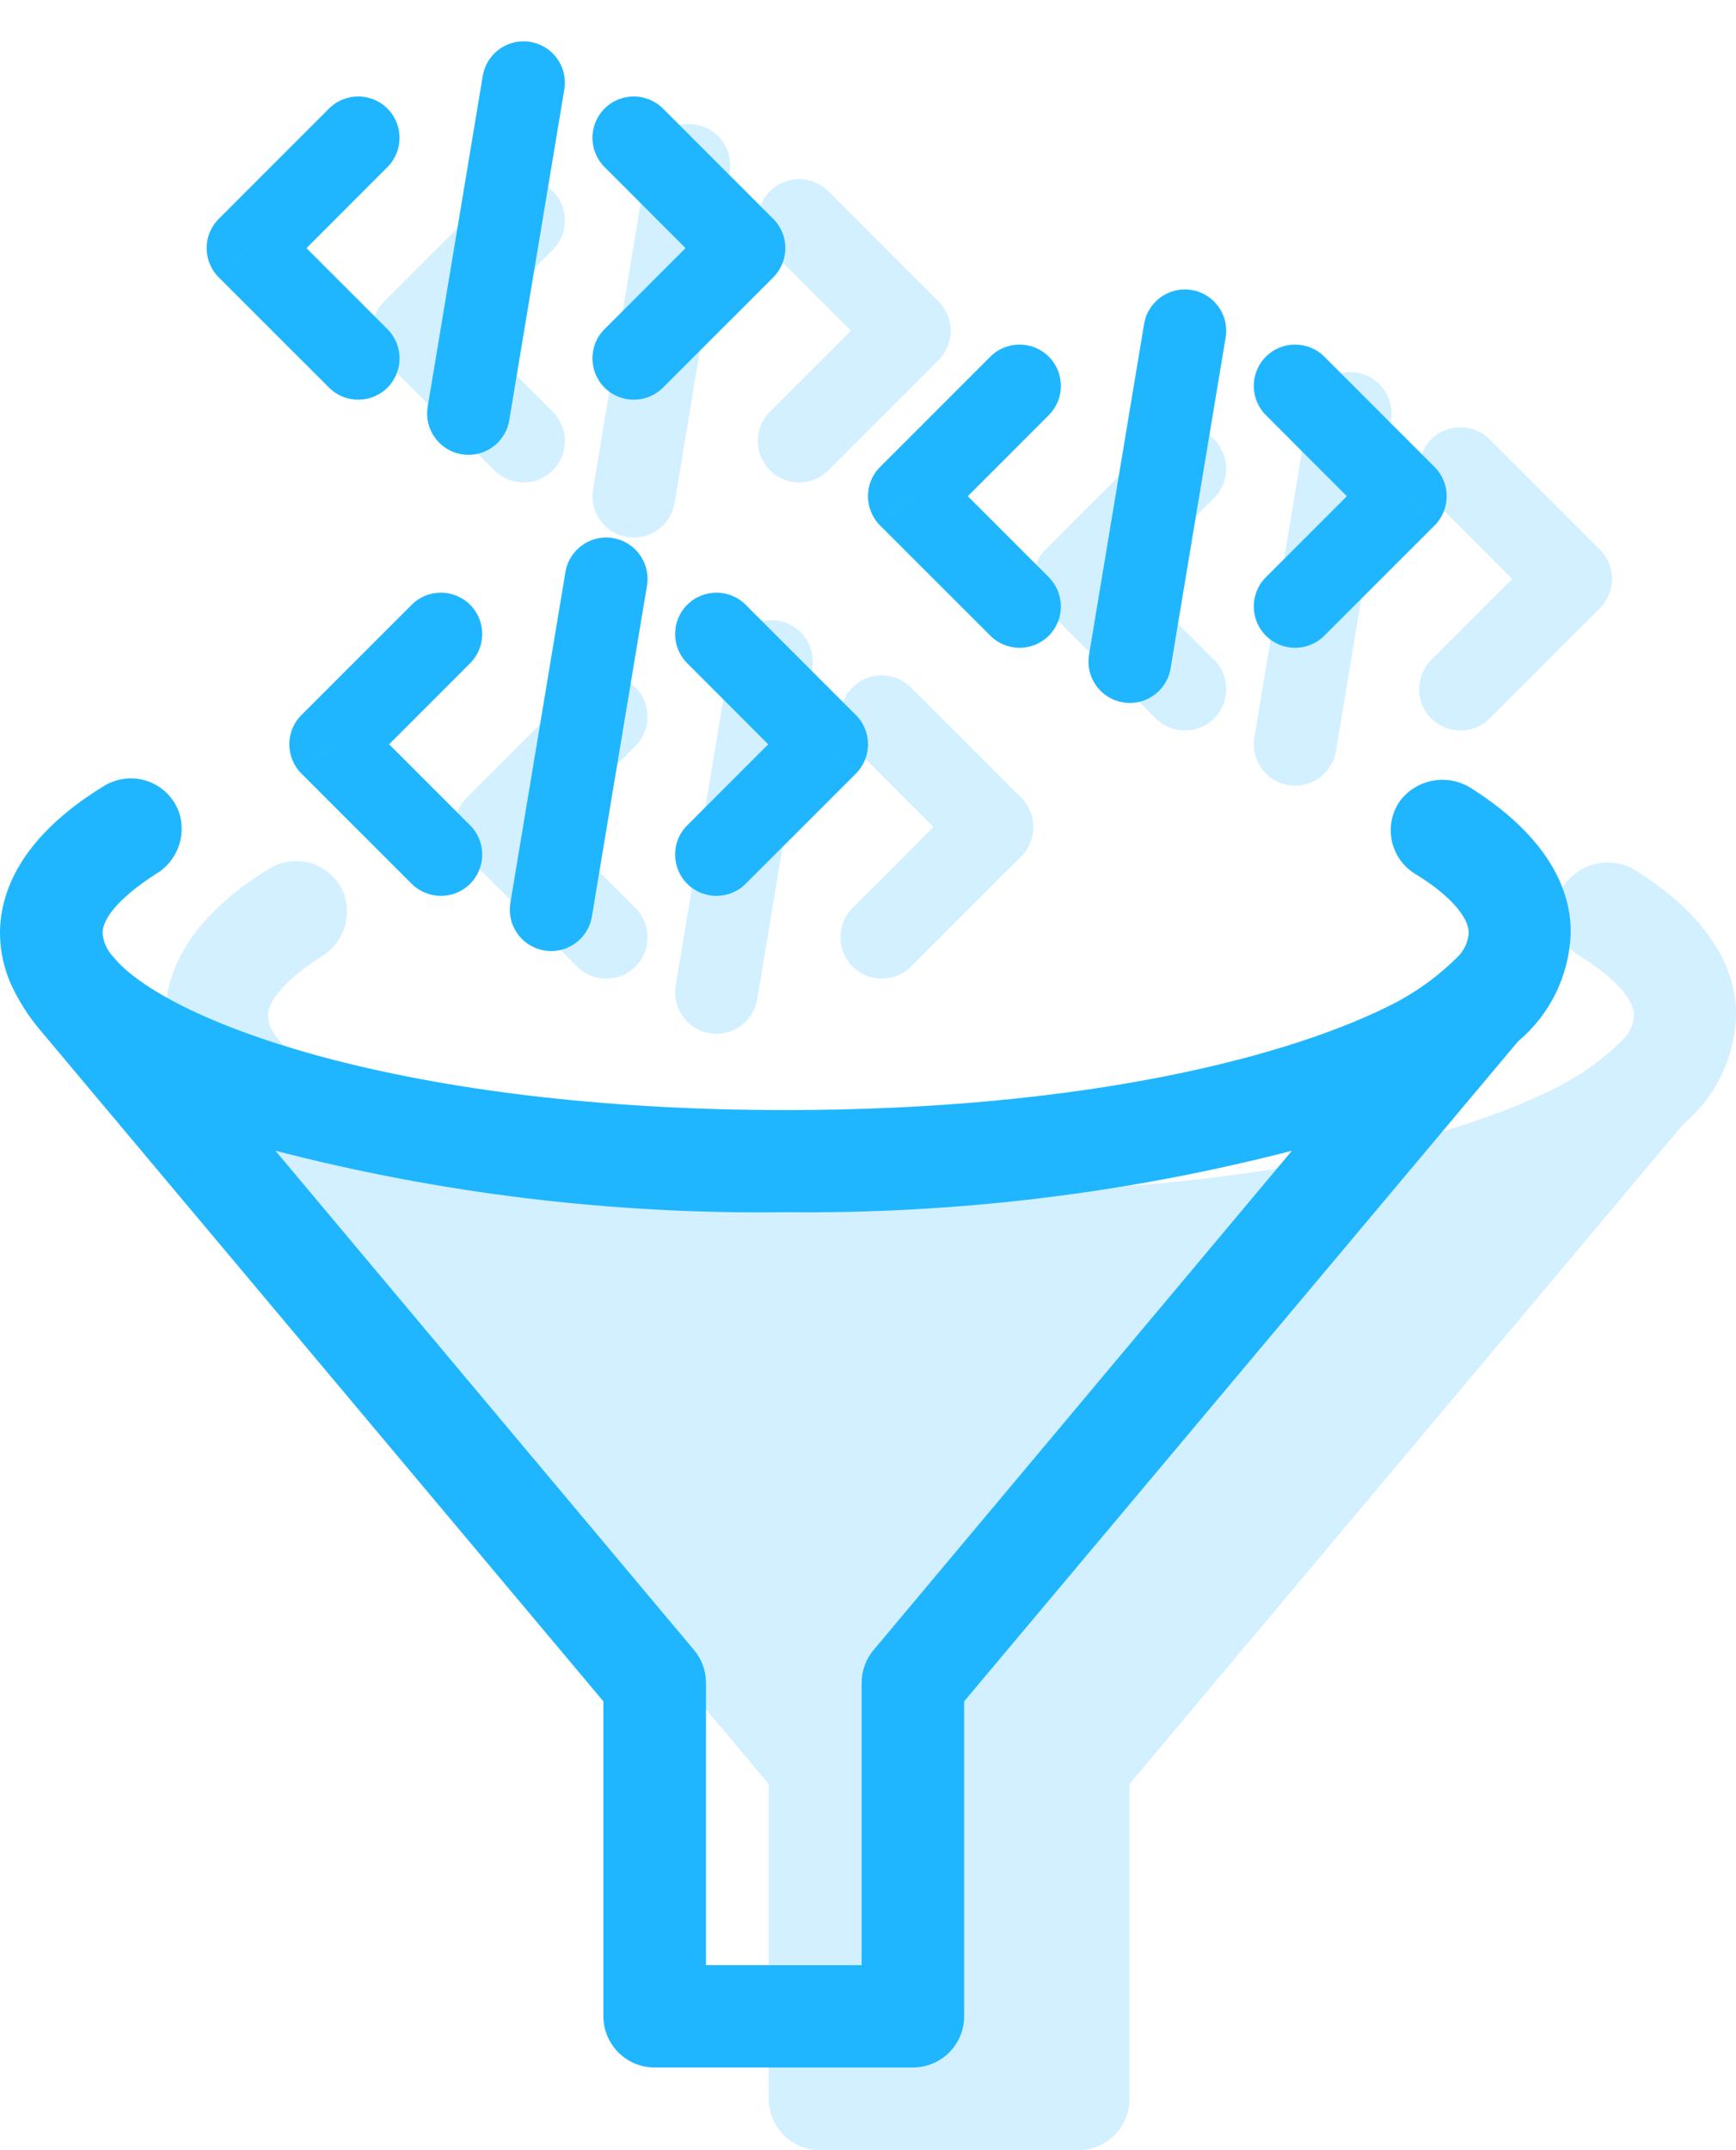 <svg width="21" height="26" viewBox="0 0 21 26" fill="none" xmlns="http://www.w3.org/2000/svg">
<rect width="21" height="25" fill="black" fill-opacity="0" transform="translate(0 1)"/>
<rect width="19" height="24" fill="black" fill-opacity="0" transform="translate(2 2)"/>
<rect width="19" height="15.588" fill="black" fill-opacity="0" transform="translate(2 10.412)"/>
<path d="M19.804 10.536C19.528 10.354 19.157 10.411 18.948 10.668C18.843 10.806 18.802 10.983 18.834 11.154C18.866 11.325 18.968 11.474 19.117 11.566C19.524 11.813 19.767 12.083 19.767 12.281C19.759 12.378 19.721 12.471 19.657 12.546C19.436 12.773 19.179 12.964 18.899 13.115C17.658 13.765 15.152 14.423 11.505 14.423C6.889 14.423 4.087 13.369 3.406 12.612L3.357 12.555C3.289 12.479 3.248 12.382 3.241 12.281C3.241 12.085 3.489 11.823 3.883 11.57C4.14 11.42 4.258 11.111 4.168 10.828C4.106 10.651 3.967 10.511 3.791 10.448C3.614 10.385 3.418 10.406 3.258 10.504C2.218 11.14 2 11.821 2 12.284C2.001 12.509 2.051 12.73 2.148 12.934C2.233 13.111 2.338 13.277 2.463 13.429L9.299 21.573V25.381C9.299 25.546 9.365 25.703 9.481 25.819C9.597 25.935 9.754 26 9.919 26H13.043C13.208 26 13.366 25.935 13.482 25.819C13.598 25.703 13.663 25.546 13.663 25.381V21.573L20.362 13.594C20.751 13.268 20.983 12.794 21 12.287C21.009 11.838 20.799 11.169 19.804 10.536Z" fill="#1FB6FF" fill-opacity="0.2"/>
<path d="M7.687 9.02C7.882 8.825 7.882 8.508 7.687 8.313C7.492 8.118 7.175 8.118 6.98 8.313L7.687 9.02ZM6 10L5.646 9.647C5.451 9.842 5.451 10.158 5.646 10.354L6 10ZM6.98 11.687C7.175 11.882 7.492 11.882 7.687 11.687C7.882 11.492 7.882 11.175 7.687 10.98L6.98 11.687ZM6.98 8.313L5.646 9.647L6.354 10.354L7.687 9.02L6.98 8.313ZM5.646 10.354L6.98 11.687L7.687 10.98L6.354 9.647L5.646 10.354Z" fill="#1FB6FF" fill-opacity="0.2"/>
<path d="M10.313 9.02C10.118 8.825 10.118 8.508 10.313 8.313C10.508 8.118 10.825 8.118 11.02 8.313L10.313 9.02ZM12 10L12.354 9.647C12.549 9.842 12.549 10.158 12.354 10.354L12 10ZM11.02 11.687C10.825 11.882 10.508 11.882 10.313 11.687C10.118 11.492 10.118 11.175 10.313 10.98L11.02 11.687ZM11.02 8.313L12.354 9.647L11.646 10.354L10.313 9.02L11.02 8.313ZM12.354 10.354L11.02 11.687L10.313 10.98L11.646 9.647L12.354 10.354Z" fill="#1FB6FF" fill-opacity="0.2"/>
<path d="M9.333 8L8.667 12" stroke="#1FB6FF" stroke-opacity="0.2" stroke-linecap="round"/>
<path d="M14.687 6.02C14.882 5.825 14.882 5.508 14.687 5.313C14.492 5.118 14.175 5.118 13.98 5.313L14.687 6.02ZM13 7L12.646 6.647C12.451 6.842 12.451 7.158 12.646 7.354L13 7ZM13.98 8.687C14.175 8.882 14.492 8.882 14.687 8.687C14.882 8.492 14.882 8.175 14.687 7.98L13.98 8.687ZM13.98 5.313L12.646 6.647L13.354 7.354L14.687 6.02L13.98 5.313ZM12.646 7.354L13.98 8.687L14.687 7.98L13.354 6.647L12.646 7.354Z" fill="#1FB6FF" fill-opacity="0.2"/>
<path d="M17.313 6.02C17.118 5.825 17.118 5.508 17.313 5.313C17.508 5.118 17.825 5.118 18.02 5.313L17.313 6.02ZM19 7L19.354 6.647C19.549 6.842 19.549 7.158 19.354 7.354L19 7ZM18.02 8.687C17.825 8.882 17.508 8.882 17.313 8.687C17.118 8.492 17.118 8.175 17.313 7.98L18.02 8.687ZM18.02 5.313L19.354 6.647L18.646 7.354L17.313 6.02L18.02 5.313ZM19.354 7.354L18.02 8.687L17.313 7.98L18.646 6.647L19.354 7.354Z" fill="#1FB6FF" fill-opacity="0.2"/>
<path d="M16.333 5L15.667 9" stroke="#1FB6FF" stroke-opacity="0.2" stroke-linecap="round"/>
<path d="M6.687 3.02C6.882 2.825 6.882 2.508 6.687 2.313C6.492 2.118 6.175 2.118 5.98 2.313L6.687 3.02ZM5 4L4.646 3.647C4.451 3.842 4.451 4.158 4.646 4.354L5 4ZM5.98 5.687C6.175 5.882 6.492 5.882 6.687 5.687C6.882 5.492 6.882 5.175 6.687 4.98L5.98 5.687ZM5.98 2.313L4.646 3.647L5.354 4.354L6.687 3.02L5.98 2.313ZM4.646 4.354L5.98 5.687L6.687 4.98L5.354 3.647L4.646 4.354Z" fill="#1FB6FF" fill-opacity="0.2"/>
<path d="M9.313 3.02C9.118 2.825 9.118 2.508 9.313 2.313C9.508 2.118 9.825 2.118 10.02 2.313L9.313 3.02ZM11 4L11.354 3.647C11.549 3.842 11.549 4.158 11.354 4.354L11 4ZM10.02 5.687C9.825 5.882 9.508 5.882 9.313 5.687C9.118 5.492 9.118 5.175 9.313 4.98L10.02 5.687ZM10.02 2.313L11.354 3.647L10.646 4.354L9.313 3.02L10.02 2.313ZM11.354 4.354L10.02 5.687L9.313 4.98L10.646 3.647L11.354 4.354Z" fill="#1FB6FF" fill-opacity="0.2"/>
<path d="M8.333 2L7.667 6" stroke="#1FB6FF" stroke-opacity="0.2" stroke-linecap="round"/>
<rect width="19" height="24" fill="black" fill-opacity="0" transform="translate(0 1)"/>
<rect width="19" height="15.588" fill="black" fill-opacity="0" transform="translate(0 9.412)"/>
<path d="M17.804 9.536C17.528 9.354 17.157 9.411 16.948 9.668C16.843 9.806 16.802 9.983 16.834 10.154C16.866 10.325 16.968 10.474 17.117 10.566C17.524 10.813 17.767 11.083 17.767 11.281C17.759 11.378 17.721 11.471 17.657 11.546C17.436 11.773 17.179 11.964 16.899 12.115C15.658 12.765 13.152 13.423 9.505 13.423C4.889 13.423 2.087 12.369 1.406 11.612L1.357 11.555C1.289 11.479 1.248 11.382 1.241 11.281C1.241 11.085 1.489 10.823 1.883 10.57C2.14 10.42 2.258 10.111 2.168 9.828C2.106 9.651 1.967 9.511 1.791 9.448C1.614 9.385 1.418 9.406 1.258 9.504C0.218 10.14 0 10.821 0 11.284C0.001 11.509 0.051 11.73 0.148 11.934C0.233 12.111 0.338 12.277 0.463 12.429L7.299 20.573V24.381C7.299 24.546 7.365 24.703 7.481 24.819C7.597 24.935 7.754 25 7.919 25H11.043C11.208 25 11.366 24.935 11.482 24.819C11.598 24.703 11.663 24.546 11.663 24.381V20.573L18.362 12.594C18.751 12.268 18.983 11.794 19 11.287C19.009 10.838 18.799 10.169 17.804 9.536ZM10.567 19.953C10.473 20.064 10.423 20.205 10.423 20.351V23.763H8.54V20.348C8.54 20.204 8.489 20.064 8.396 19.953L3.332 13.915C5.347 14.436 7.423 14.686 9.505 14.658C11.57 14.68 13.629 14.431 15.628 13.915L10.567 19.953Z" fill="#1FB6FF"/>
<path d="M5.687 8.02C5.882 7.825 5.882 7.508 5.687 7.313C5.492 7.118 5.175 7.118 4.98 7.313L5.687 8.02ZM4 9L3.646 8.647C3.451 8.842 3.451 9.158 3.646 9.354L4 9ZM4.98 10.687C5.175 10.882 5.492 10.882 5.687 10.687C5.882 10.492 5.882 10.175 5.687 9.98L4.98 10.687ZM4.98 7.313L3.646 8.647L4.354 9.354L5.687 8.02L4.98 7.313ZM3.646 9.354L4.98 10.687L5.687 9.98L4.354 8.647L3.646 9.354Z" fill="#1FB6FF"/>
<path d="M8.313 8.02C8.118 7.825 8.118 7.508 8.313 7.313C8.508 7.118 8.825 7.118 9.02 7.313L8.313 8.02ZM10 9L10.354 8.647C10.549 8.842 10.549 9.158 10.354 9.354L10 9ZM9.02 10.687C8.825 10.882 8.508 10.882 8.313 10.687C8.118 10.492 8.118 10.175 8.313 9.98L9.02 10.687ZM9.02 7.313L10.354 8.647L9.646 9.354L8.313 8.02L9.02 7.313ZM10.354 9.354L9.02 10.687L8.313 9.98L9.646 8.647L10.354 9.354Z" fill="#1FB6FF"/>
<path d="M7.333 7L6.667 11" stroke="#1FB6FF" stroke-linecap="round"/>
<path d="M12.687 5.02C12.882 4.825 12.882 4.508 12.687 4.313C12.492 4.118 12.175 4.118 11.98 4.313L12.687 5.02ZM11 6L10.646 5.647C10.451 5.842 10.451 6.158 10.646 6.354L11 6ZM11.98 7.687C12.175 7.882 12.492 7.882 12.687 7.687C12.882 7.492 12.882 7.175 12.687 6.98L11.98 7.687ZM11.98 4.313L10.646 5.647L11.354 6.354L12.687 5.02L11.98 4.313ZM10.646 6.354L11.98 7.687L12.687 6.98L11.354 5.647L10.646 6.354Z" fill="#1FB6FF"/>
<path d="M15.313 5.02C15.118 4.825 15.118 4.508 15.313 4.313C15.508 4.118 15.825 4.118 16.02 4.313L15.313 5.02ZM17 6L17.354 5.647C17.549 5.842 17.549 6.158 17.354 6.354L17 6ZM16.02 7.687C15.825 7.882 15.508 7.882 15.313 7.687C15.118 7.492 15.118 7.175 15.313 6.98L16.02 7.687ZM16.02 4.313L17.354 5.647L16.646 6.354L15.313 5.02L16.02 4.313ZM17.354 6.354L16.02 7.687L15.313 6.98L16.646 5.647L17.354 6.354Z" fill="#1FB6FF"/>
<path d="M14.333 4L13.667 8" stroke="#1FB6FF" stroke-linecap="round"/>
<path d="M4.687 2.02C4.882 1.825 4.882 1.508 4.687 1.313C4.492 1.118 4.175 1.118 3.98 1.313L4.687 2.02ZM3 3L2.646 2.647C2.451 2.842 2.451 3.158 2.646 3.354L3 3ZM3.98 4.687C4.175 4.882 4.492 4.882 4.687 4.687C4.882 4.492 4.882 4.175 4.687 3.98L3.98 4.687ZM3.98 1.313L2.646 2.647L3.354 3.354L4.687 2.02L3.98 1.313ZM2.646 3.354L3.98 4.687L4.687 3.98L3.354 2.647L2.646 3.354Z" fill="#1FB6FF"/>
<path d="M7.313 2.02C7.118 1.825 7.118 1.508 7.313 1.313C7.508 1.118 7.825 1.118 8.02 1.313L7.313 2.02ZM9 3L9.354 2.647C9.549 2.842 9.549 3.158 9.354 3.354L9 3ZM8.02 4.687C7.825 4.882 7.508 4.882 7.313 4.687C7.118 4.492 7.118 4.175 7.313 3.98L8.02 4.687ZM8.02 1.313L9.354 2.647L8.646 3.354L7.313 2.02L8.02 1.313ZM9.354 3.354L8.02 4.687L7.313 3.98L8.646 2.647L9.354 3.354Z" fill="#1FB6FF"/>
<path d="M6.333 1L5.667 5" stroke="#1FB6FF" stroke-linecap="round"/>
</svg>
